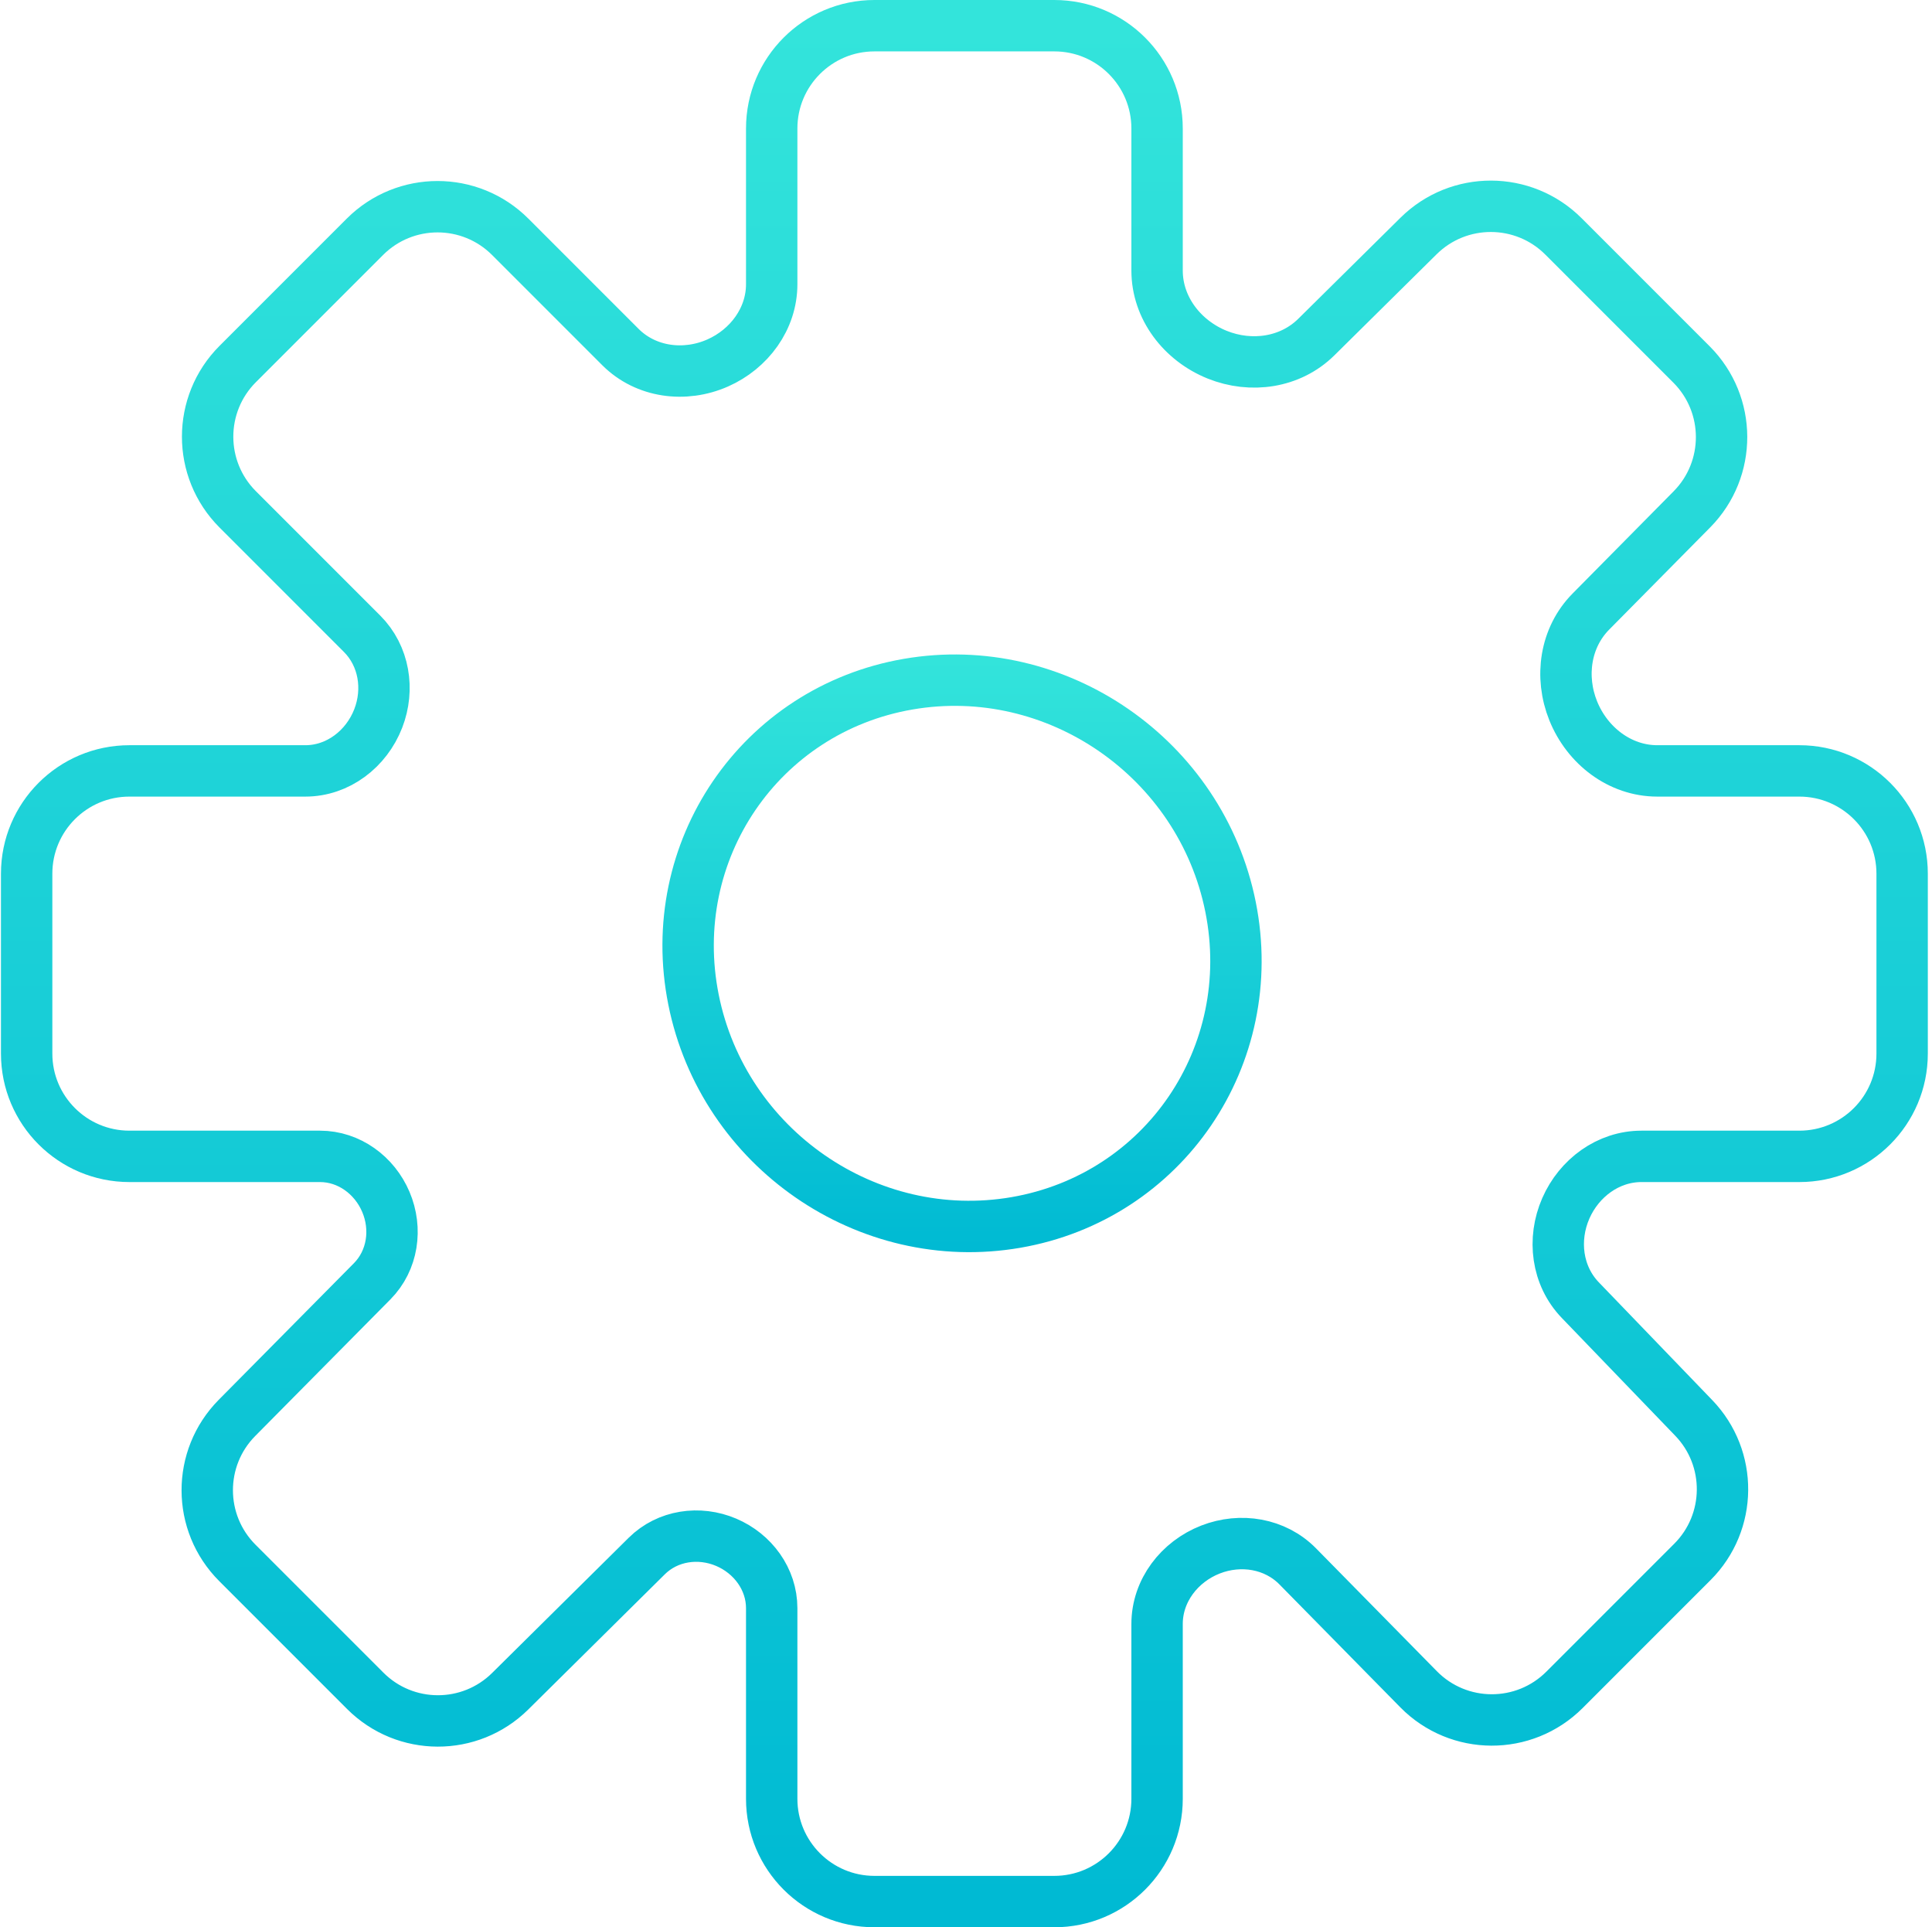 <svg width="376" height="375" viewBox="0 0 376 375" fill="none" xmlns="http://www.w3.org/2000/svg">
    <defs>
        <linearGradient id="customGradient" x1="0.5" y1="0" x2="0.5" y2="1" gradientUnits="objectBoundingBox">
            <stop offset="0%" stop-color="#33E4DB" />
            <stop offset="100%" stop-color="#00BAD3" />
        </linearGradient>
    </defs>
    <path d="M150.187 25C150.187 13.954 159.141 5 170.187 5H205.187C216.232 5 225.187 13.954 225.187 25V52.642C225.187 59.944 230.105 66.283 236.878 69.012V69.012C243.487 71.675 251.12 70.587 256.187 65.577L276.075 45.917C283.899 38.183 296.499 38.219 304.278 45.998L329.189 70.908C336.968 78.687 337.004 91.288 329.27 99.111L309.609 118.999C304.6 124.066 303.511 131.699 306.174 138.308V138.308C308.903 145.081 315.242 150 322.544 150L350.187 150C361.232 150 370.187 158.954 370.187 170V205C370.187 216.046 361.232 225 350.187 225L319.453 225C312.996 225 307.329 229.194 304.738 235.108V235.108C302.097 241.138 302.982 248.229 307.549 252.97L329.631 275.893C337.194 283.743 337.077 296.203 329.37 303.911L304.477 328.804C296.62 336.66 283.867 336.607 276.076 328.686L252.568 304.786C248.161 300.305 241.447 299.214 235.592 301.498V301.498C229.547 303.856 225.187 309.496 225.187 315.984V350C225.187 361.046 216.232 370 205.187 370H170.187C159.141 370 150.187 361.046 150.187 350V312.912C150.187 307.265 146.526 302.3 141.329 300.091V300.091C136.071 297.856 129.934 298.744 125.873 302.763L99.298 329.066C91.476 336.808 78.868 336.776 71.086 328.994L46.193 304.1C38.411 296.318 38.378 283.711 46.12 275.889L72.424 249.314C76.443 245.253 77.33 239.116 75.095 233.858V233.858C72.886 228.66 67.921 225 62.274 225L25.186 225C14.141 225 5.187 216.046 5.187 205V170C5.187 158.954 14.141 150 25.186 150L59.419 150C65.779 150 71.309 145.727 73.61 139.798V139.798C75.814 134.117 74.769 127.616 70.46 123.307L46.265 99.112C38.455 91.301 38.455 78.638 46.265 70.827L71.014 46.079C78.824 38.268 91.488 38.268 99.298 46.079L120.743 67.523C125.699 72.48 133.271 73.458 139.682 70.623V70.623C145.821 67.908 150.187 62.017 150.187 55.304V25Z" stroke="url(#customGradient)" stroke-width="10"/>
    <path d="M239.487 176.473C245.274 205.396 226.57 232.881 197.708 237.862C168.847 242.843 140.758 223.434 134.97 194.511C129.182 165.587 147.887 138.103 176.748 133.122C205.61 128.141 233.699 147.55 239.487 176.473Z" stroke="url(#customGradient)" stroke-width="10"/>
</svg>


